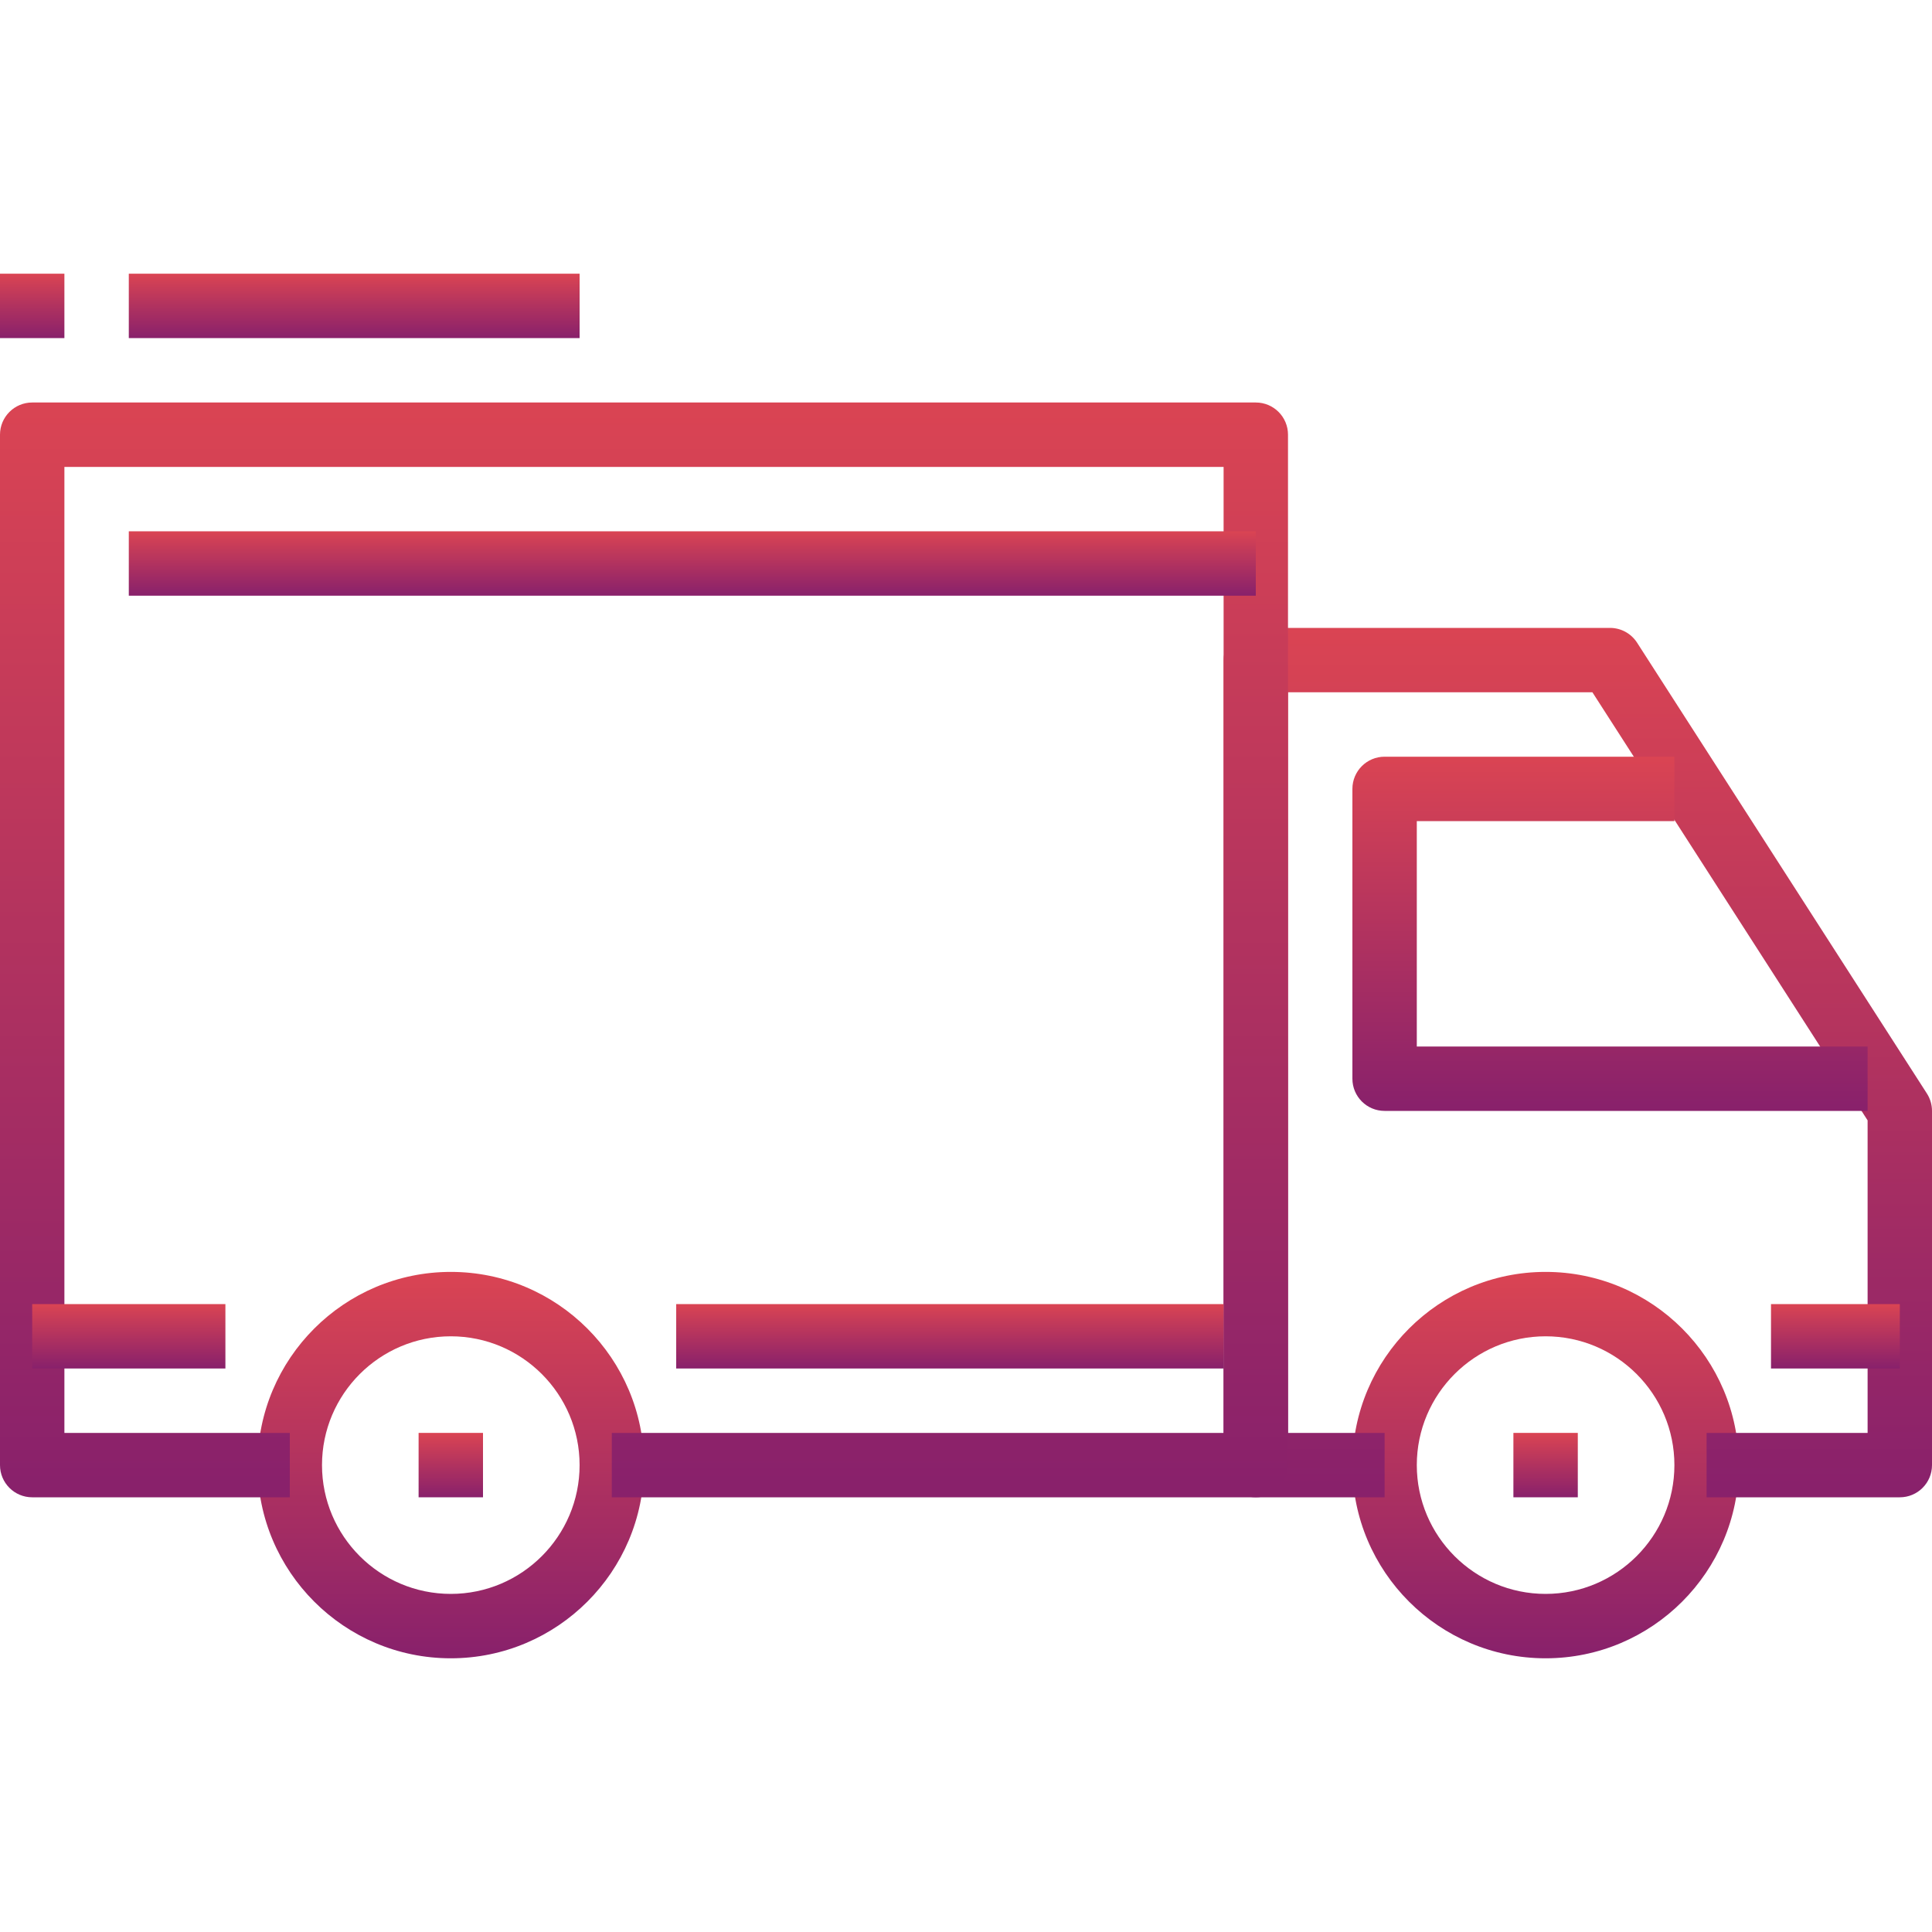 <svg width="60" height="60" viewBox="0 0 60 60" fill="none" xmlns="http://www.w3.org/2000/svg">
<path d="M14 39.5C10.691 39.5 8 42.191 8 45.5C8 48.809 10.691 51.5 14 51.5C17.309 51.5 20 48.809 20 45.5C20 42.191 17.309 39.5 14 39.5ZM14 49.5C11.794 49.5 10 47.706 10 45.5C10 43.294 11.794 41.5 14 41.5C16.206 41.5 18 43.294 18 45.5C18 47.706 16.206 49.5 14 49.5Z" fill="url(#paint0_linear)"/>
<path d="M48 39.5C44.691 39.5 42 42.191 42 45.5C42 48.809 44.691 51.5 48 51.5C51.309 51.5 54 48.809 54 45.5C54 42.191 51.309 39.5 48 39.5ZM48 49.5C45.794 49.5 44 47.706 44 45.5C44 43.294 45.794 41.5 48 41.5C50.206 41.5 52 43.294 52 45.5C52 47.706 50.206 49.5 48 49.5Z" fill="url(#paint1_linear)"/>
<path d="M59.841 33.959L50.841 19.959C50.657 19.673 50.34 19.5 50 19.5H39C38.447 19.5 38 19.948 38 20.5V45.5C38 46.053 38.447 46.5 39 46.5H43V44.5H40V21.5H49.454L58 34.794V44.5H53V46.5H59C59.553 46.5 60 46.053 60 45.5V34.5C60 34.309 59.945 34.12 59.841 33.959Z" fill="url(#paint2_linear)"/>
<path d="M44 32.5V25.5H52V23.5H43C42.447 23.5 42 23.948 42 24.5V33.5C42 34.053 42.447 34.5 43 34.5H58V32.5H44V32.5Z" fill="url(#paint3_linear)"/>
<path d="M39 12.5H1C0.448 12.5 0 12.948 0 13.5V45.5C0 46.053 0.448 46.5 1 46.5H9V44.5H2V14.5H38V44.5H19V46.5H39C39.553 46.5 40 46.053 40 45.5V13.5C40 12.948 39.553 12.5 39 12.5Z" fill="url(#paint4_linear)"/>
<path d="M7 40.5H1V42.5H7V40.5Z" fill="url(#paint5_linear)"/>
<path d="M38 40.5H21V42.5H38V40.5Z" fill="url(#paint6_linear)"/>
<path d="M59 40.5H55V42.5H59V40.5Z" fill="url(#paint7_linear)"/>
<path d="M39 16.5H4V18.5H39V16.5Z" fill="url(#paint8_linear)"/>
<path d="M15 44.5H13V46.5H15V44.5Z" fill="url(#paint9_linear)"/>
<path d="M49 44.5H47V46.5H49V44.5Z" fill="url(#paint10_linear)"/>
<path d="M18 8.5H4V10.5H18V8.5Z" fill="url(#paint11_linear)"/>
<path d="M2 8.5H0V10.5H2V8.5Z" fill="url(#paint12_linear)"/>
<defs>
<linearGradient id="paint0_linear" x1="14" y1="39.5" x2="14.001" y2="51.5" gradientUnits="userSpaceOnUse">
<stop stop-color="#DA4453"/>
<stop offset="0.987" stop-color="#89216B"/>
</linearGradient>
<linearGradient id="paint1_linear" x1="48" y1="39.5" x2="48" y2="51.5" gradientUnits="userSpaceOnUse">
<stop stop-color="#DA4453"/>
<stop offset="0.987" stop-color="#89216B"/>
</linearGradient>
<linearGradient id="paint2_linear" x1="49" y1="19.5" x2="49.001" y2="46.5" gradientUnits="userSpaceOnUse">
<stop stop-color="#DA4453"/>
<stop offset="0.987" stop-color="#89216B"/>
</linearGradient>
<linearGradient id="paint3_linear" x1="50" y1="23.5" x2="50" y2="34.5" gradientUnits="userSpaceOnUse">
<stop stop-color="#DA4453"/>
<stop offset="0.987" stop-color="#89216B"/>
</linearGradient>
<linearGradient id="paint4_linear" x1="20" y1="12.5" x2="20.001" y2="46.5" gradientUnits="userSpaceOnUse">
<stop stop-color="#DA4453"/>
<stop offset="0.987" stop-color="#89216B"/>
</linearGradient>
<linearGradient id="paint5_linear" x1="4" y1="40.5" x2="4" y2="42.5" gradientUnits="userSpaceOnUse">
<stop stop-color="#DA4453"/>
<stop offset="0.987" stop-color="#89216B"/>
</linearGradient>
<linearGradient id="paint6_linear" x1="29.5" y1="40.5" x2="29.5" y2="42.5" gradientUnits="userSpaceOnUse">
<stop stop-color="#DA4453"/>
<stop offset="0.987" stop-color="#89216B"/>
</linearGradient>
<linearGradient id="paint7_linear" x1="57" y1="40.5" x2="57" y2="42.5" gradientUnits="userSpaceOnUse">
<stop stop-color="#DA4453"/>
<stop offset="0.987" stop-color="#89216B"/>
</linearGradient>
<linearGradient id="paint8_linear" x1="21.5" y1="16.5" x2="21.5" y2="18.5" gradientUnits="userSpaceOnUse">
<stop stop-color="#DA4453"/>
<stop offset="0.987" stop-color="#89216B"/>
</linearGradient>
<linearGradient id="paint9_linear" x1="14" y1="44.5" x2="14" y2="46.5" gradientUnits="userSpaceOnUse">
<stop stop-color="#DA4453"/>
<stop offset="0.987" stop-color="#89216B"/>
</linearGradient>
<linearGradient id="paint10_linear" x1="48" y1="44.5" x2="48" y2="46.5" gradientUnits="userSpaceOnUse">
<stop stop-color="#DA4453"/>
<stop offset="0.987" stop-color="#89216B"/>
</linearGradient>
<linearGradient id="paint11_linear" x1="11" y1="8.5" x2="11" y2="10.5" gradientUnits="userSpaceOnUse">
<stop stop-color="#DA4453"/>
<stop offset="0.987" stop-color="#89216B"/>
</linearGradient>
<linearGradient id="paint12_linear" x1="1" y1="8.5" x2="1" y2="10.5" gradientUnits="userSpaceOnUse">
<stop stop-color="#DA4453"/>
<stop offset="0.987" stop-color="#89216B"/>
</linearGradient>
</defs>
</svg>
